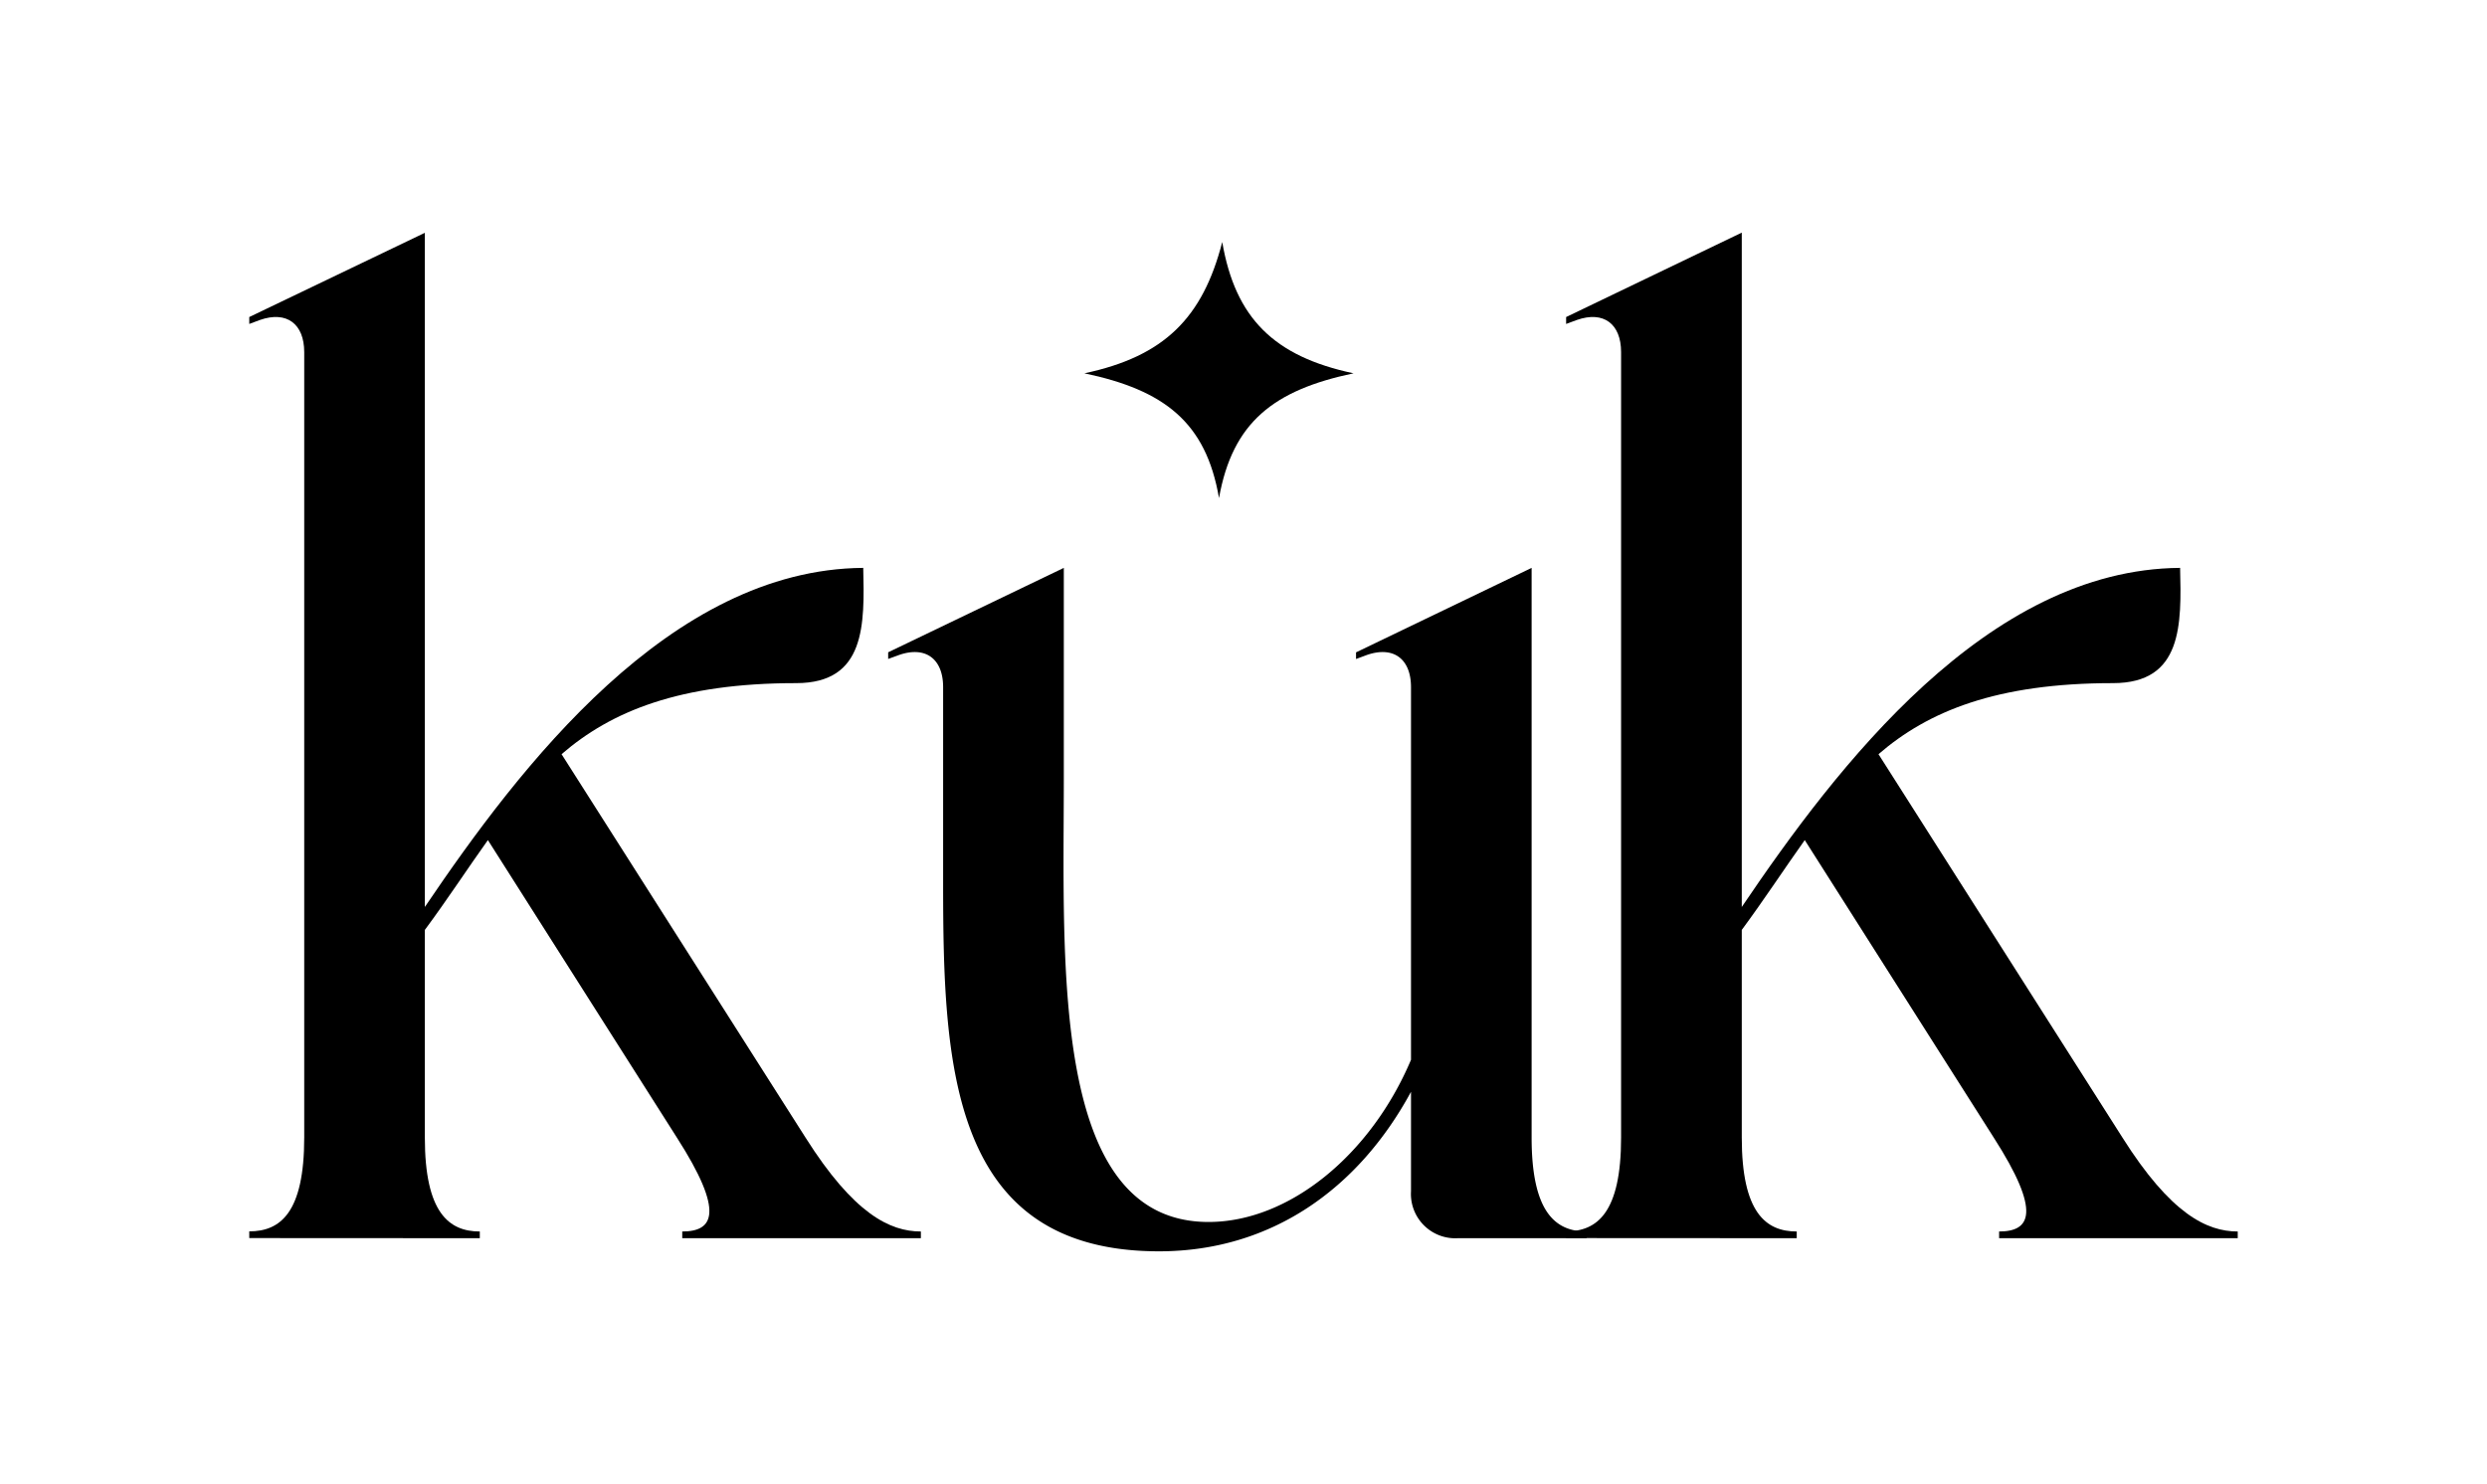 <svg id="Capa_1" data-name="Capa 1" xmlns="http://www.w3.org/2000/svg" viewBox="0 0 400 238.76"><path d="M251.89,199.16v-1.08c5,0,8.84-3,8.84-15.1V56.64c0-4.53-2.8-6.68-7.11-5.17l-1.73.64V51l28.25-13.58V145.9c15.31-22.64,39.45-54.33,70.5-54.55.22,9.06.43,18.54-10.78,18.54-18.76,0-29.75,4.53-37.73,11.43L341.37,183c7.76,12.29,13.58,15.1,18.54,15.1v1.08H321.53v-1.08c5,0,6.9-3-.86-15.1l-30.4-47.86c-3.23,4.53-6.47,9.49-10.13,14.45V183c0,12.08,3.88,15.1,8.84,15.1v1.08Z"/><path d="M196.58,38.93c2.1,12.21,8.29,18.41,21.12,21.12-12.83,2.7-19.46,7.85-21.64,20.07-2.1-12.22-8.82-17.37-21.65-20.07C187.24,57.34,193.44,51.14,196.58,38.93Z"/><path d="M40.09,199.16v-1.08c5,0,8.84-3,8.84-15.1V56.64c0-4.53-2.81-6.68-7.12-5.17l-1.72.64V51L68.33,37.45V145.9c15.31-22.64,39.46-54.33,70.51-54.55.21,9.06.43,18.54-10.78,18.54-18.76,0-29.76,4.53-37.74,11.43L129.56,183c7.77,12.29,13.59,15.1,18.55,15.1v1.08H109.73v-1.08c5,0,6.9-3-.86-15.1l-30.4-47.86c-3.24,4.53-6.47,9.49-10.14,14.45V183c0,12.08,3.88,15.1,8.84,15.1v1.08Z"/><path d="M142.85,106v-1.07L171.1,91.35V125.2c0,30-2.16,71.37,23.28,71.37,12.94,0,26.09-10.78,32.56-26.09V110.54c0-4.53-2.8-6.68-7.12-5.17l-1.72.64v-1.07l28.24-13.59V183c0,12.08,3.89,15.1,8.84,15.1v1.08H234.49a7.13,7.13,0,0,1-7.55-7.55v-16c-8.41,15.53-22.42,25.66-40.53,25.66-33.64,0-34.72-30-34.72-59.29V110.54c0-4.53-2.8-6.68-7.11-5.17Z"/></svg>
